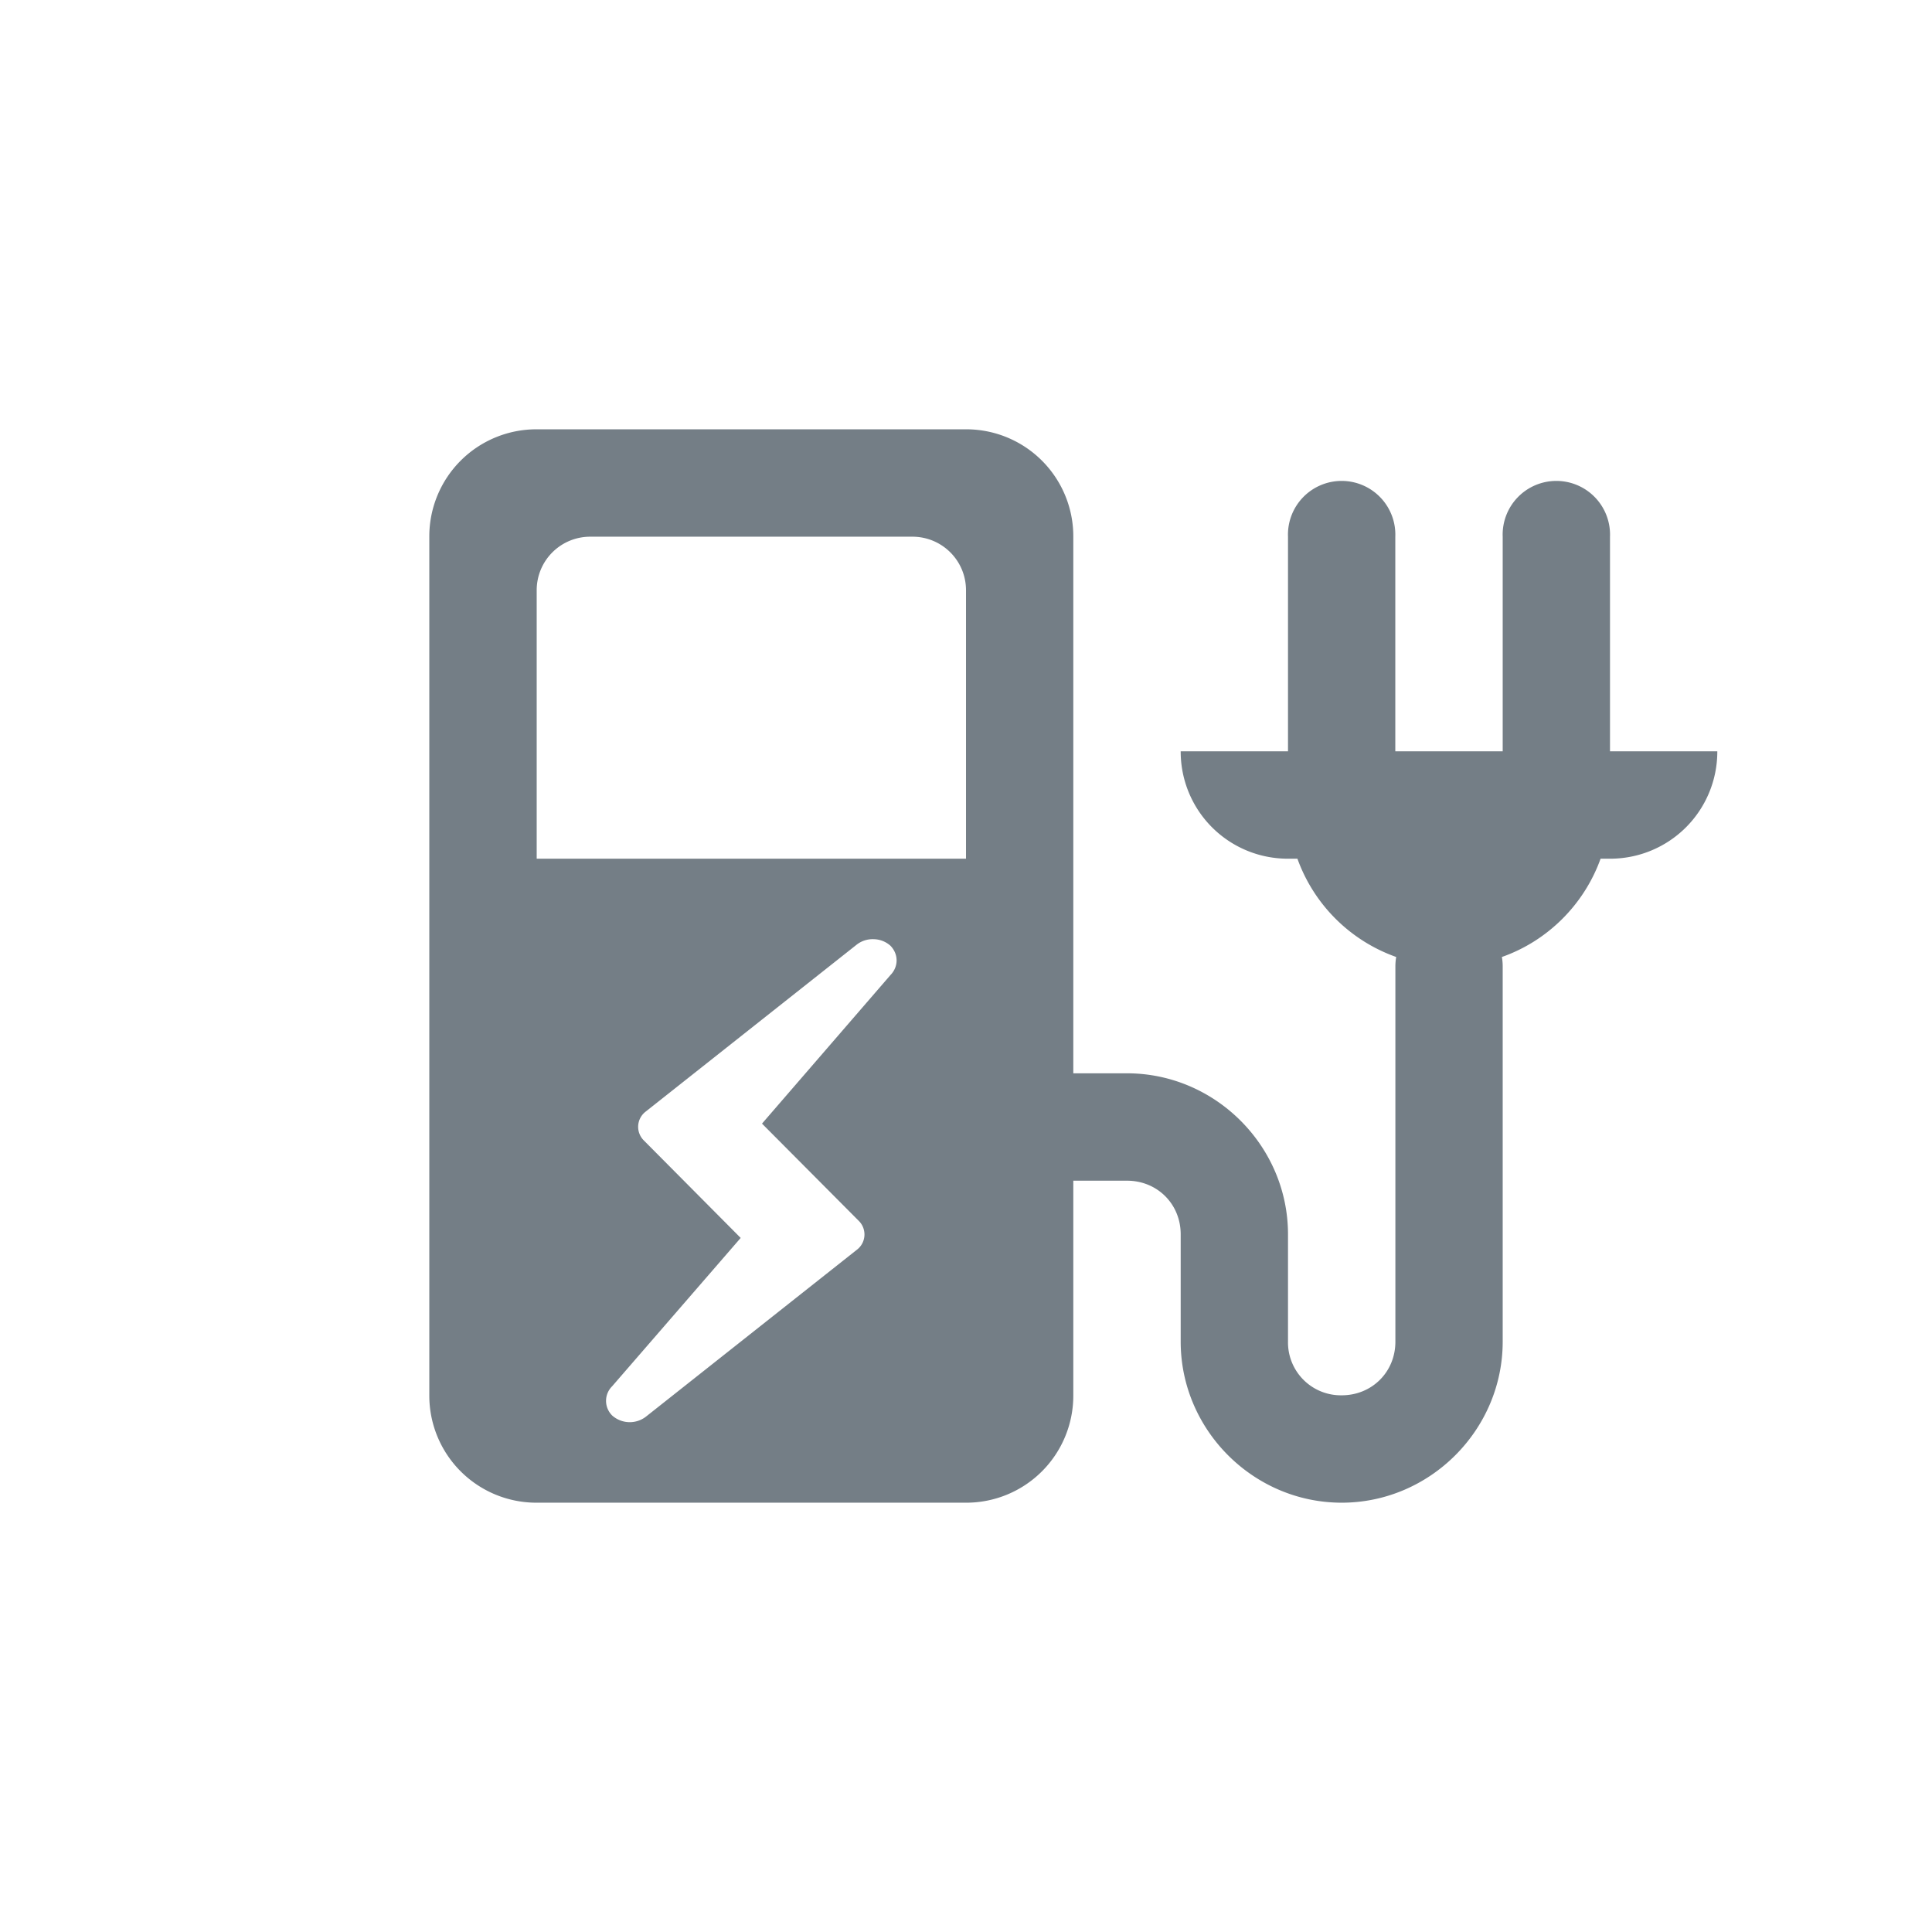 <svg xmlns="http://www.w3.org/2000/svg" width="18" height="18" viewBox="0 0 24 24"><path d="M6.667 5.333a1.33 1.33 0 0 0-1.334 1.334v10.666a1.33 1.33 0 0 0 1.334 1.334H12a1.33 1.33 0 0 0 1.333-1.334v-2.666H14c.376 0 .667.29.667.666v1.334c0 1.096.903 2 2 2 1.096 0 2-.904 2-2V12a.68.68 0 0 0-.01-.112c.569-.2 1.022-.653 1.226-1.221H20a1.33 1.33 0 0 0 1.333-1.334H20V6.667a.667.667 0 1 0-1.333 0v2.666h-1.334V6.667a.667.667 0 1 0-1.333 0v2.666h-1.333A1.33 1.33 0 0 0 16 10.667h.117a2.022 2.022 0 0 0 1.227 1.221.682.682 0 0 0-.01.112v4.667c0 .376-.291.666-.667.666a.657.657 0 0 1-.667-.666v-1.334c0-1.096-.903-2-2-2h-.667V6.667A1.33 1.33 0 0 0 12 5.333Zm.666 1.334h4c.37 0 .667.297.667.666v3.334H6.667V7.333c0-.369.297-.666.666-.666zm3.521 5a.32.32 0 0 1 .206.08c.103.104.104.26.002.365l-1.596 1.846 1.2 1.206a.238.238 0 0 1-.023.362l-2.62 2.073a.329.329 0 0 1-.416-.013.255.255 0 0 1-.003-.365l1.597-1.843L8 14.169a.238.238 0 0 1 .023-.362l2.62-2.073a.323.323 0 0 1 .211-.067z" style="fill:#747E86;fill-opacity:1;stroke-width:.133;stroke-linecap:round;stroke-linejoin:round;stroke-dasharray:.133,.133;paint-order:fill markers stroke"/></svg>